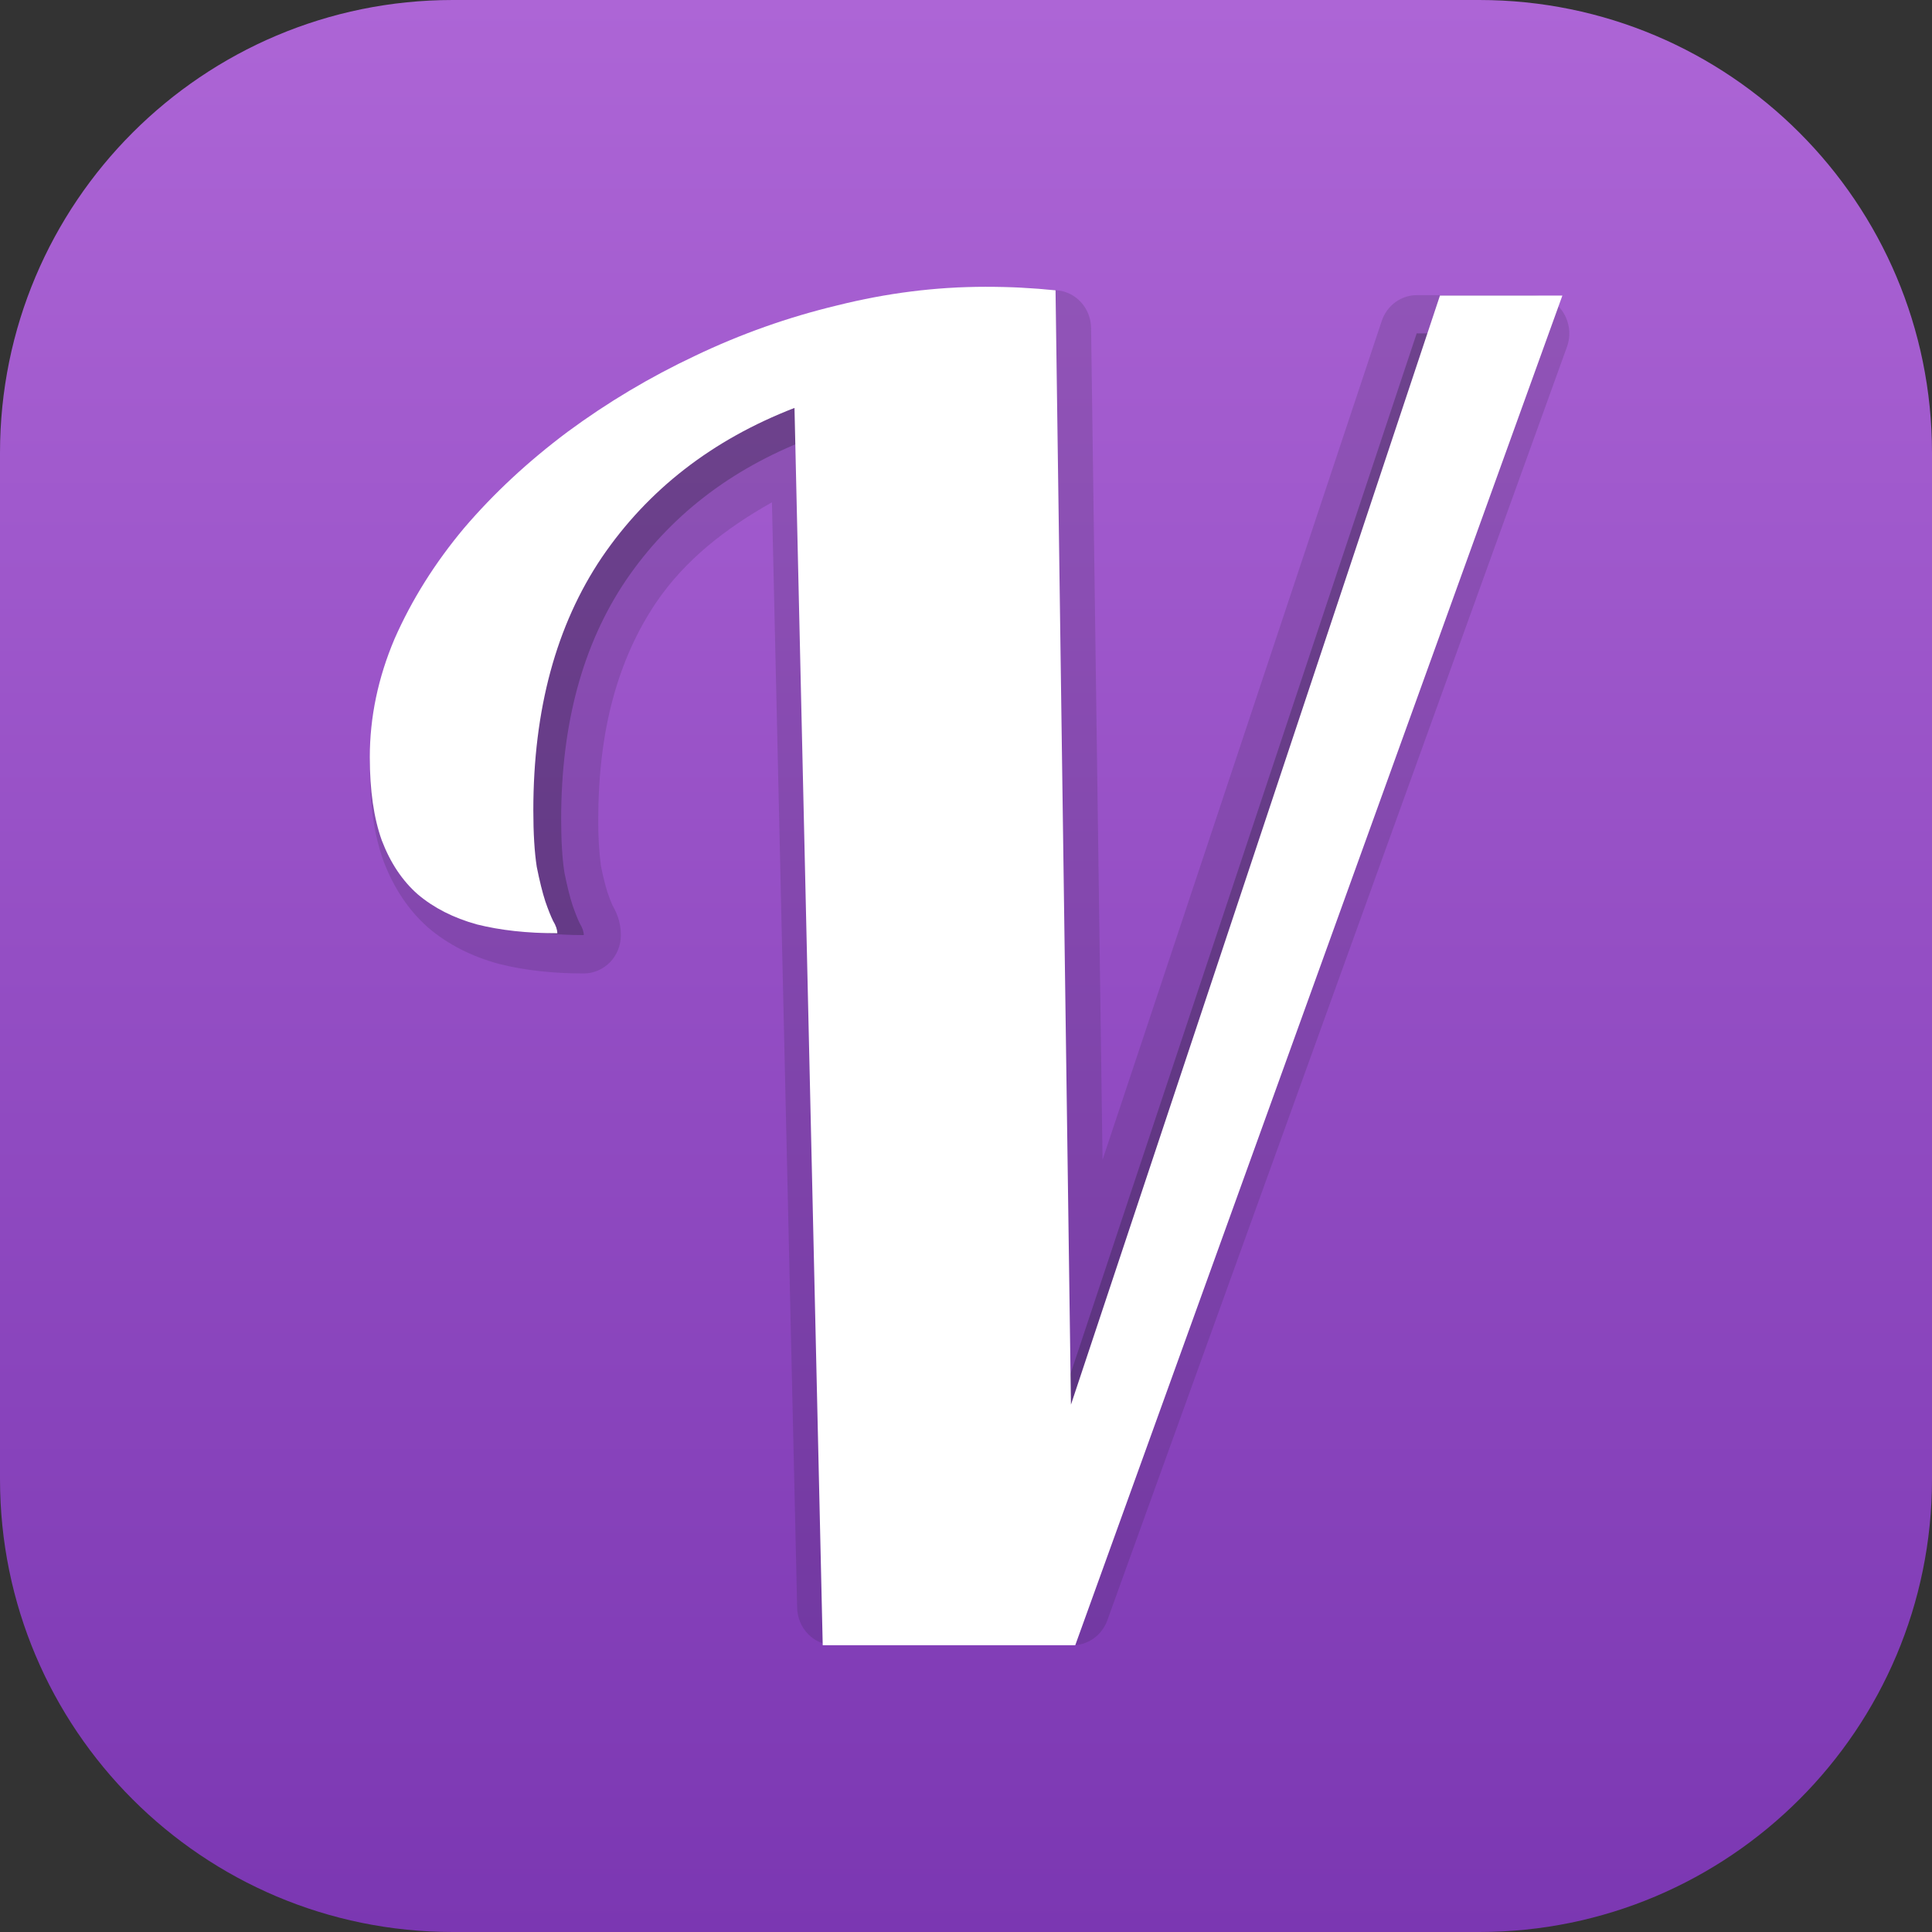 <svg width="256" height="256" viewBox="0 0 256 256" fill="none" xmlns="http://www.w3.org/2000/svg">
<rect x="0" y="0" width="256" height="256" fill="#333333" stroke="none"/>
<g clip-path="url(#clip0_30_481)">
<path d="M196 0H60C26.863 0 0 26.863 0 60V196C0 229.137 26.863 256 60 256H196C229.137 256 256 229.137 256 196V60C256 26.863 229.137 0 196 0Z" fill="url(#paint0_linear_30_481)"/>
<path opacity="0.15" d="M130.887 38C124.358 38 117.805 38.829 111.252 40.463C104.795 42.012 98.562 44.22 92.555 47.087C86.667 49.855 81.052 53.205 75.788 57.089C75.78 57.095 75.772 57.102 75.764 57.109C70.735 60.836 66.122 65.129 62.01 69.907C62 69.921 61.99 69.934 61.98 69.947C58.155 74.47 54.979 79.538 52.55 84.995C52.542 85.013 52.534 85.031 52.526 85.049C50.227 90.351 49.026 96.091 49 101.9C49 106.456 49.532 110.502 50.804 114.06C50.816 114.095 50.829 114.129 50.843 114.164C52.158 117.611 54.131 120.624 56.728 122.907C56.751 122.927 56.773 122.947 56.796 122.967C59.408 125.185 62.541 126.734 66.024 127.698C66.061 127.708 66.098 127.718 66.135 127.727C69.53 128.582 73.259 128.986 77.355 128.986C78.657 128.986 79.906 128.453 80.828 127.501C81.749 126.551 82.267 125.261 82.269 123.916C82.269 122.037 81.63 120.739 80.982 119.67L81.209 120.089C80.941 119.484 80.702 118.866 80.494 118.236C80.494 118.23 80.484 118.236 80.484 118.226C80.141 117.07 79.853 115.899 79.623 114.714C79.362 112.667 79.246 110.603 79.275 108.539C79.275 96.719 81.896 87.323 86.955 79.814C90.809 74.164 96.144 70.013 102.286 66.56L105.627 213.045C105.658 214.369 106.189 215.63 107.107 216.555C108.026 217.482 109.258 218 110.541 218H142.122C143.123 218 144.1 217.685 144.923 217.095C145.746 216.506 146.375 215.672 146.726 214.702L207.633 45.953C207.909 45.186 208.002 44.361 207.902 43.55C207.803 42.738 207.516 41.962 207.064 41.29C206.612 40.618 206.009 40.069 205.308 39.689C204.606 39.309 203.826 39.11 203.034 39.109H187.732C186.709 39.108 185.711 39.438 184.878 40.052C184.045 40.665 183.418 41.532 183.085 42.531L146.092 153.685L144.574 43.45C144.556 42.205 144.096 41.01 143.281 40.093C142.466 39.175 141.353 38.599 140.154 38.475C138.651 38.319 137.144 38.203 135.637 38.125H135.627C134.048 38.042 132.468 38.002 130.887 38.005V38Z" fill="#201C2C"/>
<path opacity="0.3" d="M110.541 212.924L107.011 58.222C96.733 62.202 88.704 68.43 82.927 76.906C77.213 85.385 74.357 95.928 74.357 108.534C74.357 111.408 74.5 113.768 74.787 115.613C75.142 117.382 75.498 118.818 75.856 119.924C76.214 120.956 76.536 121.767 76.823 122.357C77.178 122.946 77.355 123.463 77.355 123.906C73.573 123.906 70.22 123.538 67.296 122.801C64.368 121.989 61.905 120.735 59.906 119.039C57.978 117.348 56.479 115.1 55.408 112.296C54.409 109.498 53.909 106.034 53.909 101.905C53.909 96.892 54.943 91.953 57.009 87.087C59.15 82.225 62.041 77.617 65.681 73.264C69.392 68.918 73.71 64.901 78.637 61.215C83.634 57.528 88.951 54.357 94.587 51.703C100.294 48.975 106.216 46.875 112.355 45.403C118.565 43.851 124.739 43.075 130.878 43.075C132.519 43.075 134.018 43.112 135.376 43.185C136.801 43.258 138.225 43.368 139.651 43.515L141.581 182.845L187.718 44.174H203.024L142.117 212.929H110.537L110.541 212.924Z" fill="#201C2C"/>
<path d="M109.015 217.995L105.274 54.052C94.381 58.27 85.874 64.87 79.751 73.852C73.696 82.838 70.669 94.01 70.669 107.368C70.669 110.415 70.821 112.915 71.125 114.871C71.501 116.745 71.879 118.268 72.258 119.439C72.637 120.533 72.979 121.393 73.283 122.017C73.659 122.642 73.847 123.189 73.847 123.659C69.839 123.659 66.285 123.269 63.186 122.489C60.084 121.628 57.474 120.299 55.355 118.503C53.312 116.71 51.723 114.327 50.589 111.355C49.53 108.391 49 104.72 49 100.343C49 95.032 50.095 89.798 52.285 84.641C54.554 79.488 57.617 74.605 61.475 69.992C65.407 65.386 69.984 61.13 75.205 57.223C80.501 53.316 86.135 49.956 92.108 47.143C98.155 44.252 104.431 42.027 110.937 40.467C117.518 38.822 124.061 38 130.566 38C132.306 38 133.894 38.039 135.333 38.117C136.843 38.194 138.353 38.311 139.864 38.466L141.908 186.119L190.802 39.165H207.023L142.477 218H109.01L109.015 217.995Z" fill="white"/>
</g>
<defs>
<linearGradient id="paint0_linear_30_481" x1="128" y1="0" x2="128" y2="256" gradientUnits="userSpaceOnUse">
<stop stop-color="#AD65D6"/>
<stop offset="1" stop-color="#7B37B2"/>
</linearGradient>
<clipPath id="clip0_30_481">
<rect width="256" height="256" fill="white"/>
</clipPath>
</defs>
</svg>

